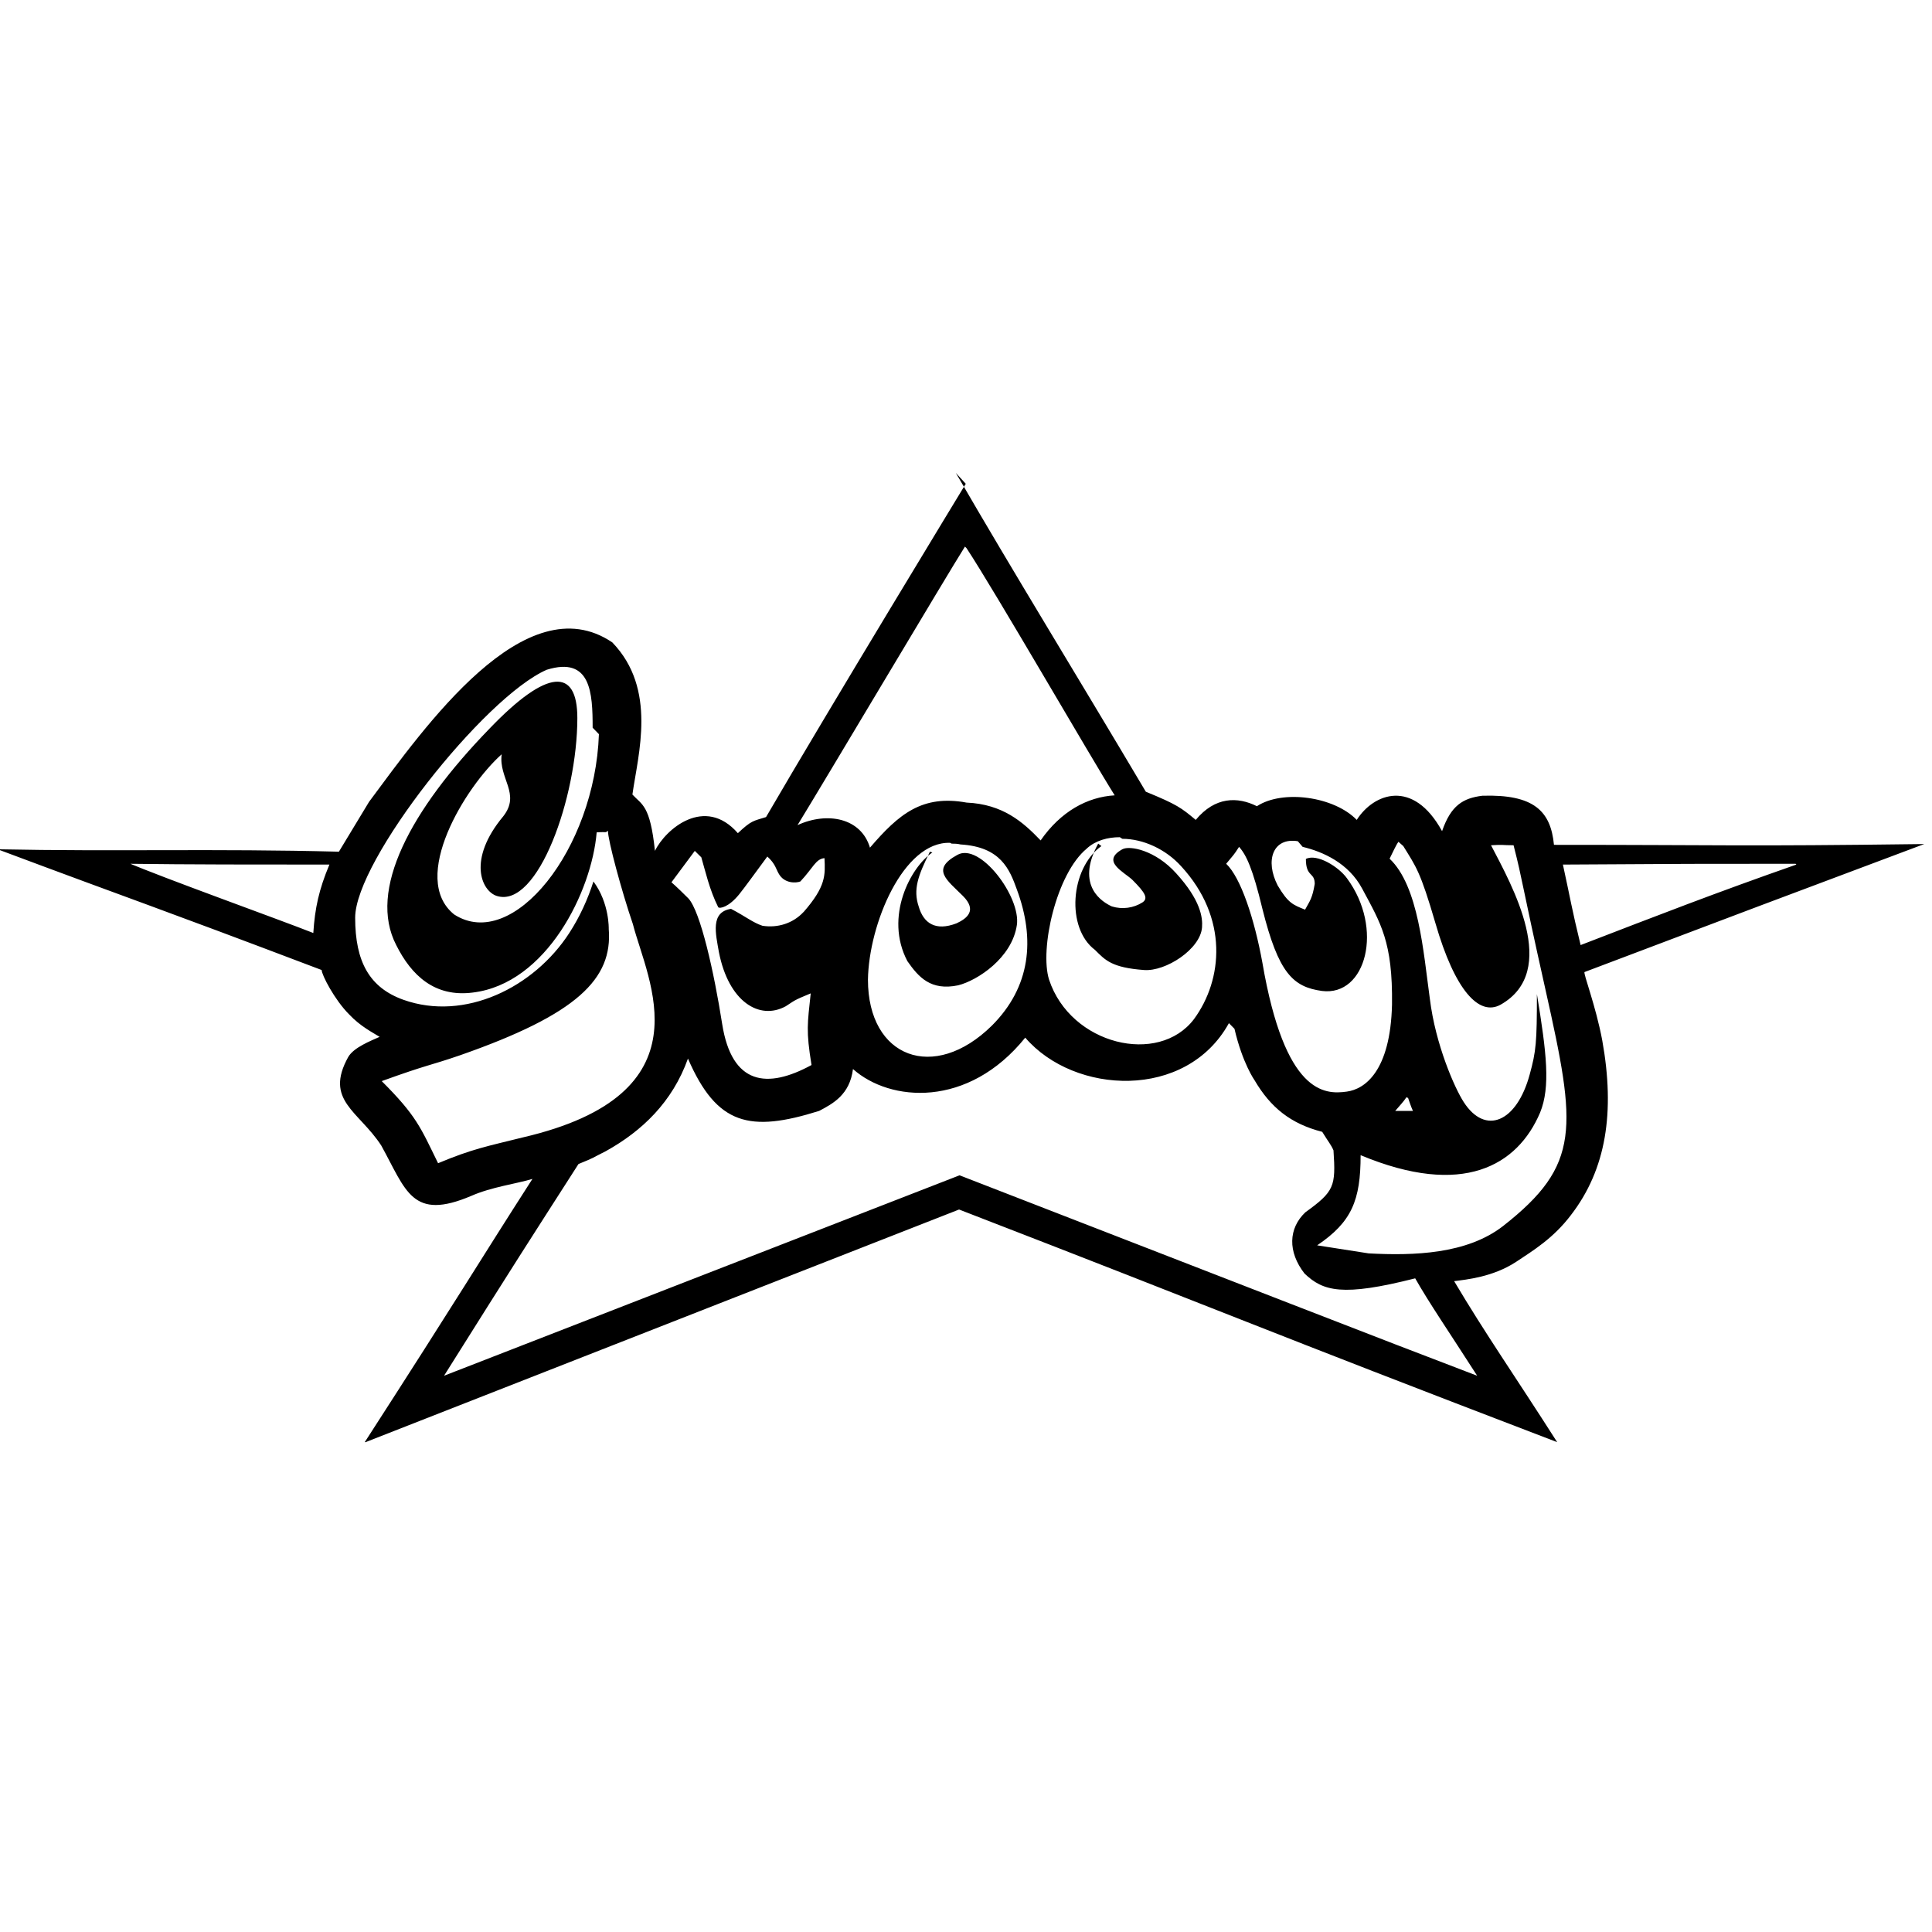 <svg viewBox="0 0 24 24" xmlns="http://www.w3.org/2000/svg"><path d="M11.997 6.01s-1.69 2.78-2.481 4.14c-.16.05-.18.04-.35.2 -.41-.47-.9-.05-1.03.22 -.06-.57-.16-.57-.28-.7 .07-.5.31-1.31-.25-1.89 -1.08-.73-2.33 1.05-3.021 1.98l-.375.62c-1.55-.04-2.77 0-4.24-.03 1.79.67 1.864.68 4.026 1.5 0 .06.16.37.34.55 .14.15.3.23.38.28 -.11.05-.32.13-.39.25 -.3.54.13.67.41 1.1 .31.56.38.94 1.12.625 .25-.11.56-.15.758-.21 -.7 1.09-.87 1.39-2.083 3.27l.01 0c4.85-1.9 4.97-1.95 7.373-2.89 3.44 1.33 3.64 1.44 7.43 2.89 -.53-.83-.89-1.343-1.28-2 .15-.02.48-.05.77-.24 .21-.14.46-.29.68-.58 .44-.57.55-1.28.39-2.17 -.08-.43-.24-.84-.22-.85 2.061-.78 2.3-.87 4.22-1.59 -2.31.03-2.43.01-4.6.01 -.04-.42-.25-.63-.89-.61 -.24.03-.39.12-.5.44 -.36-.657-.85-.47-1.06-.14 -.28-.29-.92-.38-1.24-.17 -.24-.12-.52-.12-.76.17 -.18-.15-.23-.19-.62-.35 -.89-1.5-1.63-2.7-2.36-3.96Zm.01.8c.35.53 1.55 2.61 1.84 3.07 -.34.02-.67.2-.92.56 -.22-.23-.47-.45-.92-.47 -.55-.1-.84.14-1.2.56 -.11-.37-.53-.45-.9-.28 .32-.52 1.87-3.13 2.08-3.46ZM7.44 9.12c-.05 1.43-1.07 2.71-1.798 2.24 -.56-.45.14-1.59.59-1.99 -.04.3.24.49.02.77 -.45.54-.27.93-.08.99 .51.16 1-1.23 1-2.21 0-.625-.37-.62-1.09.13 -.99 1.02-1.513 2.01-1.16 2.69 .19.38.48.65.95.59 .92-.11 1.48-1.26 1.54-1.99 .14-.01.1.01.14-.02 0 .12.17.75.31 1.16 .18.7.96 2.11-1.37 2.65 -.44.11-.62.14-1.05.32 -.22-.45-.27-.59-.7-1.02 .58-.21.593-.19.97-.32 1.46-.51 1.9-.95 1.85-1.57 0 0 .01-.32-.19-.59v0c-.07.22-.17.44-.3.64 -.44.68-1.3 1.1-2.06.83 -.42-.15-.6-.47-.6-1.02 0-.71 1.601-2.74 2.38-3.08 .55-.17.57.29.57.72Zm6.502 1.3c.26 0 .54.13.73.34 .59.64.52 1.41.16 1.9 -.44.58-1.532.32-1.8-.49 -.12-.38.09-1.32.47-1.63h-.001c.11-.1.26-.14.41-.14Zm-2.12.06h0c.03 0 .07 0 .11.01 .5.03.61.31.7.56 .23.62.17 1.21-.31 1.69 -.72.71-1.54.4-1.54-.57 .01-.69.44-1.72 1.02-1.7Zm1.86.03c-.39.28-.44 1.02-.08 1.29 .13.13.21.22.61.25 .27.02.7-.26.72-.53 .01-.125-.02-.34-.32-.67 -.26-.29-.58-.35-.67-.3 -.27.15.02.28.125.38 .16.16.2.23.125.28h0c-.11.07-.25.09-.38.05 -.11-.05-.46-.25-.17-.78Zm3.75 0c.16.26.21.31.4.96 .24.83.54 1.16.81 1.01 .74-.42.14-1.48-.12-1.98 .16-.01.13 0 .28 0 .12.47.08.38.4 1.81 .38 1.7.44 2.16-.53 2.92 -.45.35-1.11.37-1.67.34l-.64-.1c.43-.29.54-.56.54-1.12 1.27.53 1.95.13 2.23-.53 .13-.32.08-.74-.04-1.471 0 .6-.01.71-.09 1 -.16.59-.55.76-.82.34 -.11-.17-.35-.71-.42-1.282 -.08-.58-.14-1.4-.5-1.74 .04-.08.08-.17.11-.21Zm-1.25.01c.25.06.57.2.74.52 .23.43.38.66.37 1.44 -.02.83-.34 1.05-.56 1.08 -.28.04-.77.03-1.05-1.6 -.1-.55-.27-1.06-.45-1.23 .09-.11.09-.1.16-.21 .09.1.17.27.29.77 .2.8.38.97.74 1.02 .55.07.77-.78.31-1.4 -.1-.14-.37-.31-.51-.24 0 .23.11.16.11.31 -.03.18-.06.21-.12.32 -.15-.06-.21-.08-.34-.3 -.16-.31-.06-.6.25-.55Zm-4.6.07c-.27.18-.6.8-.31 1.35 .14.2.29.37.63.3 .24-.06.67-.34.73-.75 .05-.35-.46-1.03-.74-.87 -.33.18-.13.31.07.51 .18.18.05.28-.08.34 -.26.1-.41 0-.47-.21 -.07-.21-.01-.38.14-.68Zm-2.87.06c.05.17.1.4.21.62 .02.02.13 0 .26-.16 .08-.1.18-.24.35-.47 .1.09.11.16.14.21 .07.13.22.12.27.1 .16-.17.19-.28.3-.29 .01.21.02.35-.26.67h-.001c-.13.14-.32.2-.51.17 -.12-.04-.2-.11-.39-.21 -.26.04-.19.31-.15.54 .12.61.5.85.83.67 .11-.07.09-.07.31-.16 -.04.38-.06.46.01.89 -.55.3-.99.25-1.11-.51 -.1-.64-.27-1.4-.42-1.56 -.15-.15-.21-.2-.21-.2l.29-.39Zm-7.12.08c.75.01 1.6.01 2.5.01 -.13.31-.18.54-.2.85 -.43-.17-1.88-.69-2.32-.88Zm20.723.01c-1 .35-1.72.63-2.68 1 -.11-.45-.13-.59-.22-1 1.6-.01 1.62-.01 2.89-.01Zm-6.98 2.04c.1.43.25.64.25.64 .2.34.45.54.84.64 .08.13.11.16.14.23 .03.45.01.51-.35.77 -.21.2-.22.49-.01.76 .23.22.47.29 1.375.06 .17.3.41.65.77 1.21 -1.21-.46-2.87-1.11-6.43-2.49 0 0-4.169 1.62-6.404 2.49 .93-1.48 1.01-1.6 1.67-2.63 .22-.09.14-.06.34-.16 .45-.25.827-.61 1.02-1.15 .36.83.77.92 1.63.65 .17-.09.38-.2.42-.52 .46.41 1.43.49 2.14-.39 .61.71 2 .78 2.53-.18Zm2.157.86s.04.12.06.16c-.11 0-.22 0-.22 0v0c.05-.06.1-.11.14-.17Z"/></svg>